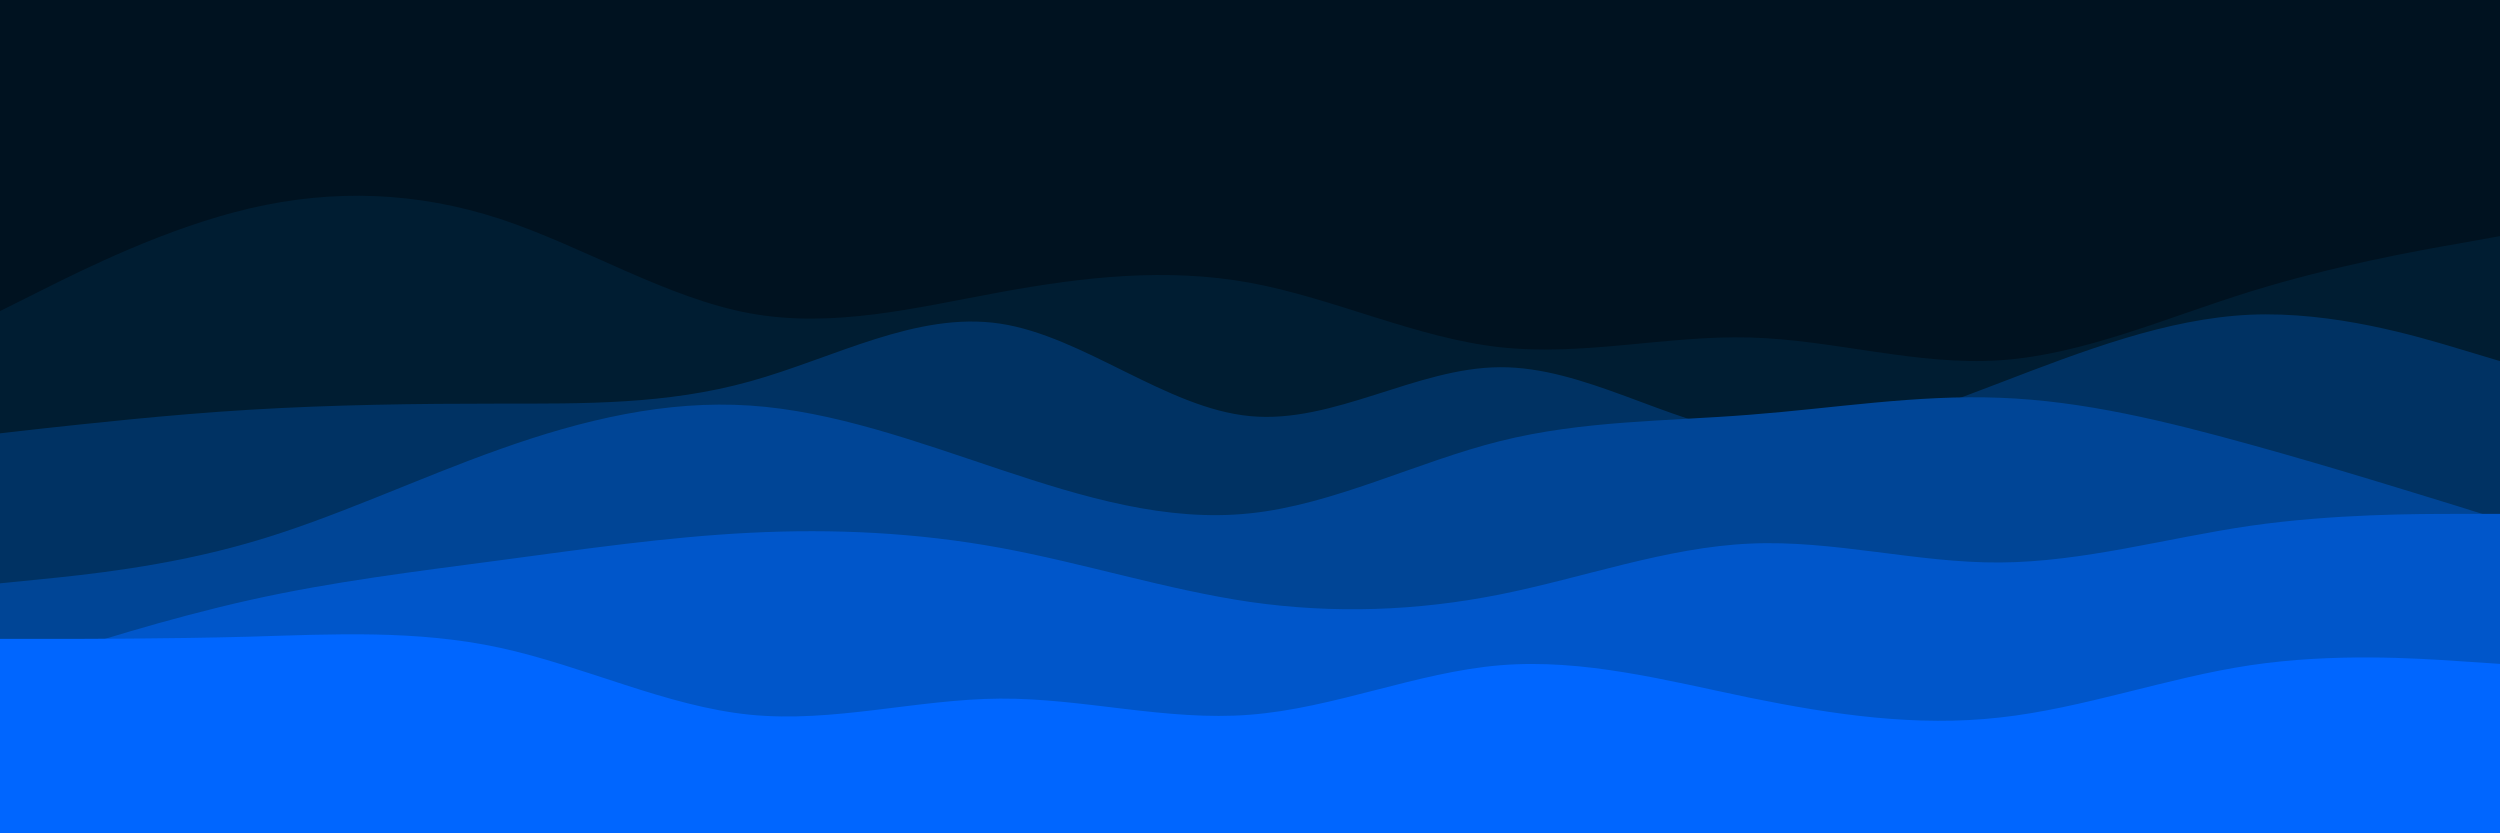 <svg id="visual" viewBox="0 0 900 300" width="900" height="300" xmlns="http://www.w3.org/2000/svg" xmlns:xlink="http://www.w3.org/1999/xlink" version="1.1"><rect x="0" y="0" width="900" height="300" fill="#001220"></rect><path d="M0 112L15 104.5C30 97 60 82 90 75C120 68 150 69 180 78.8C210 88.7 240 107.3 270 112.8C300 118.3 330 110.7 360 105.2C390 99.7 420 96.3 450 101.8C480 107.3 510 121.7 540 125C570 128.3 600 120.7 630 121.5C660 122.3 690 131.7 720 129.7C750 127.7 780 114.3 810 105C840 95.7 870 90.3 885 87.7L900 85L900 301L885 301C870 301 840 301 810 301C780 301 750 301 720 301C690 301 660 301 630 301C600 301 570 301 540 301C510 301 480 301 450 301C420 301 390 301 360 301C330 301 300 301 270 301C240 301 210 301 180 301C150 301 120 301 90 301C60 301 30 301 15 301L0 301Z" fill="#001d32"></path><path d="M0 156L15 154.3C30 152.7 60 149.3 90 147.5C120 145.7 150 145.3 180 145.3C210 145.3 240 145.7 270 137.3C300 129 330 112 360 116.5C390 121 420 147 450 149.8C480 152.7 510 132.3 540 132.2C570 132 600 152 630 156.3C660 160.7 690 149.3 720 137.8C750 126.3 780 114.7 810 113.3C840 112 870 121 885 125.5L900 130L900 301L885 301C870 301 840 301 810 301C780 301 750 301 720 301C690 301 660 301 630 301C600 301 570 301 540 301C510 301 480 301 450 301C420 301 390 301 360 301C330 301 300 301 270 301C240 301 210 301 180 301C150 301 120 301 90 301C60 301 30 301 15 301L0 301Z" fill="#003263"></path><path d="M0 210L15 208.5C30 207 60 204 90 195.3C120 186.7 150 172.3 180 161.7C210 151 240 144 270 146C300 148 330 159 360 169C390 179 420 188 450 184.8C480 181.7 510 166.3 540 158.8C570 151.3 600 151.7 630 149.3C660 147 690 142 720 143.2C750 144.3 780 151.7 810 160C840 168.3 870 177.7 885 182.3L900 187L900 301L885 301C870 301 840 301 810 301C780 301 750 301 720 301C690 301 660 301 630 301C600 301 570 301 540 301C510 301 480 301 450 301C420 301 390 301 360 301C330 301 300 301 270 301C240 301 210 301 180 301C150 301 120 301 90 301C60 301 30 301 15 301L0 301Z" fill="#004596"></path><path d="M0 242L15 237.2C30 232.3 60 222.7 90 216C120 209.3 150 205.7 180 201.7C210 197.7 240 193.3 270 191.8C300 190.3 330 191.7 360 197.2C390 202.7 420 212.3 450 216.7C480 221 510 220 540 214C570 208 600 197 630 195.7C660 194.3 690 202.7 720 202.5C750 202.3 780 193.7 810 189.3C840 185 870 185 885 185L900 185L900 301L885 301C870 301 840 301 810 301C780 301 750 301 720 301C690 301 660 301 630 301C600 301 570 301 540 301C510 301 480 301 450 301C420 301 390 301 360 301C330 301 300 301 270 301C240 301 210 301 180 301C150 301 120 301 90 301C60 301 30 301 15 301L0 301Z" fill="#0056ca"></path><path d="M0 230L15 230C30 230 60 230 90 229.2C120 228.3 150 226.7 180 233.2C210 239.7 240 254.3 270 257.3C300 260.3 330 251.7 360 251.5C390 251.3 420 259.7 450 257.3C480 255 510 242 540 239.5C570 237 600 245 630 251.2C660 257.3 690 261.7 720 258.3C750 255 780 244 810 239.5C840 235 870 237 885 238L900 239L900 301L885 301C870 301 840 301 810 301C780 301 750 301 720 301C690 301 660 301 630 301C600 301 570 301 540 301C510 301 480 301 450 301C420 301 390 301 360 301C330 301 300 301 270 301C240 301 210 301 180 301C150 301 120 301 90 301C60 301 30 301 15 301L0 301Z" fill="#0066ff"></path></svg>